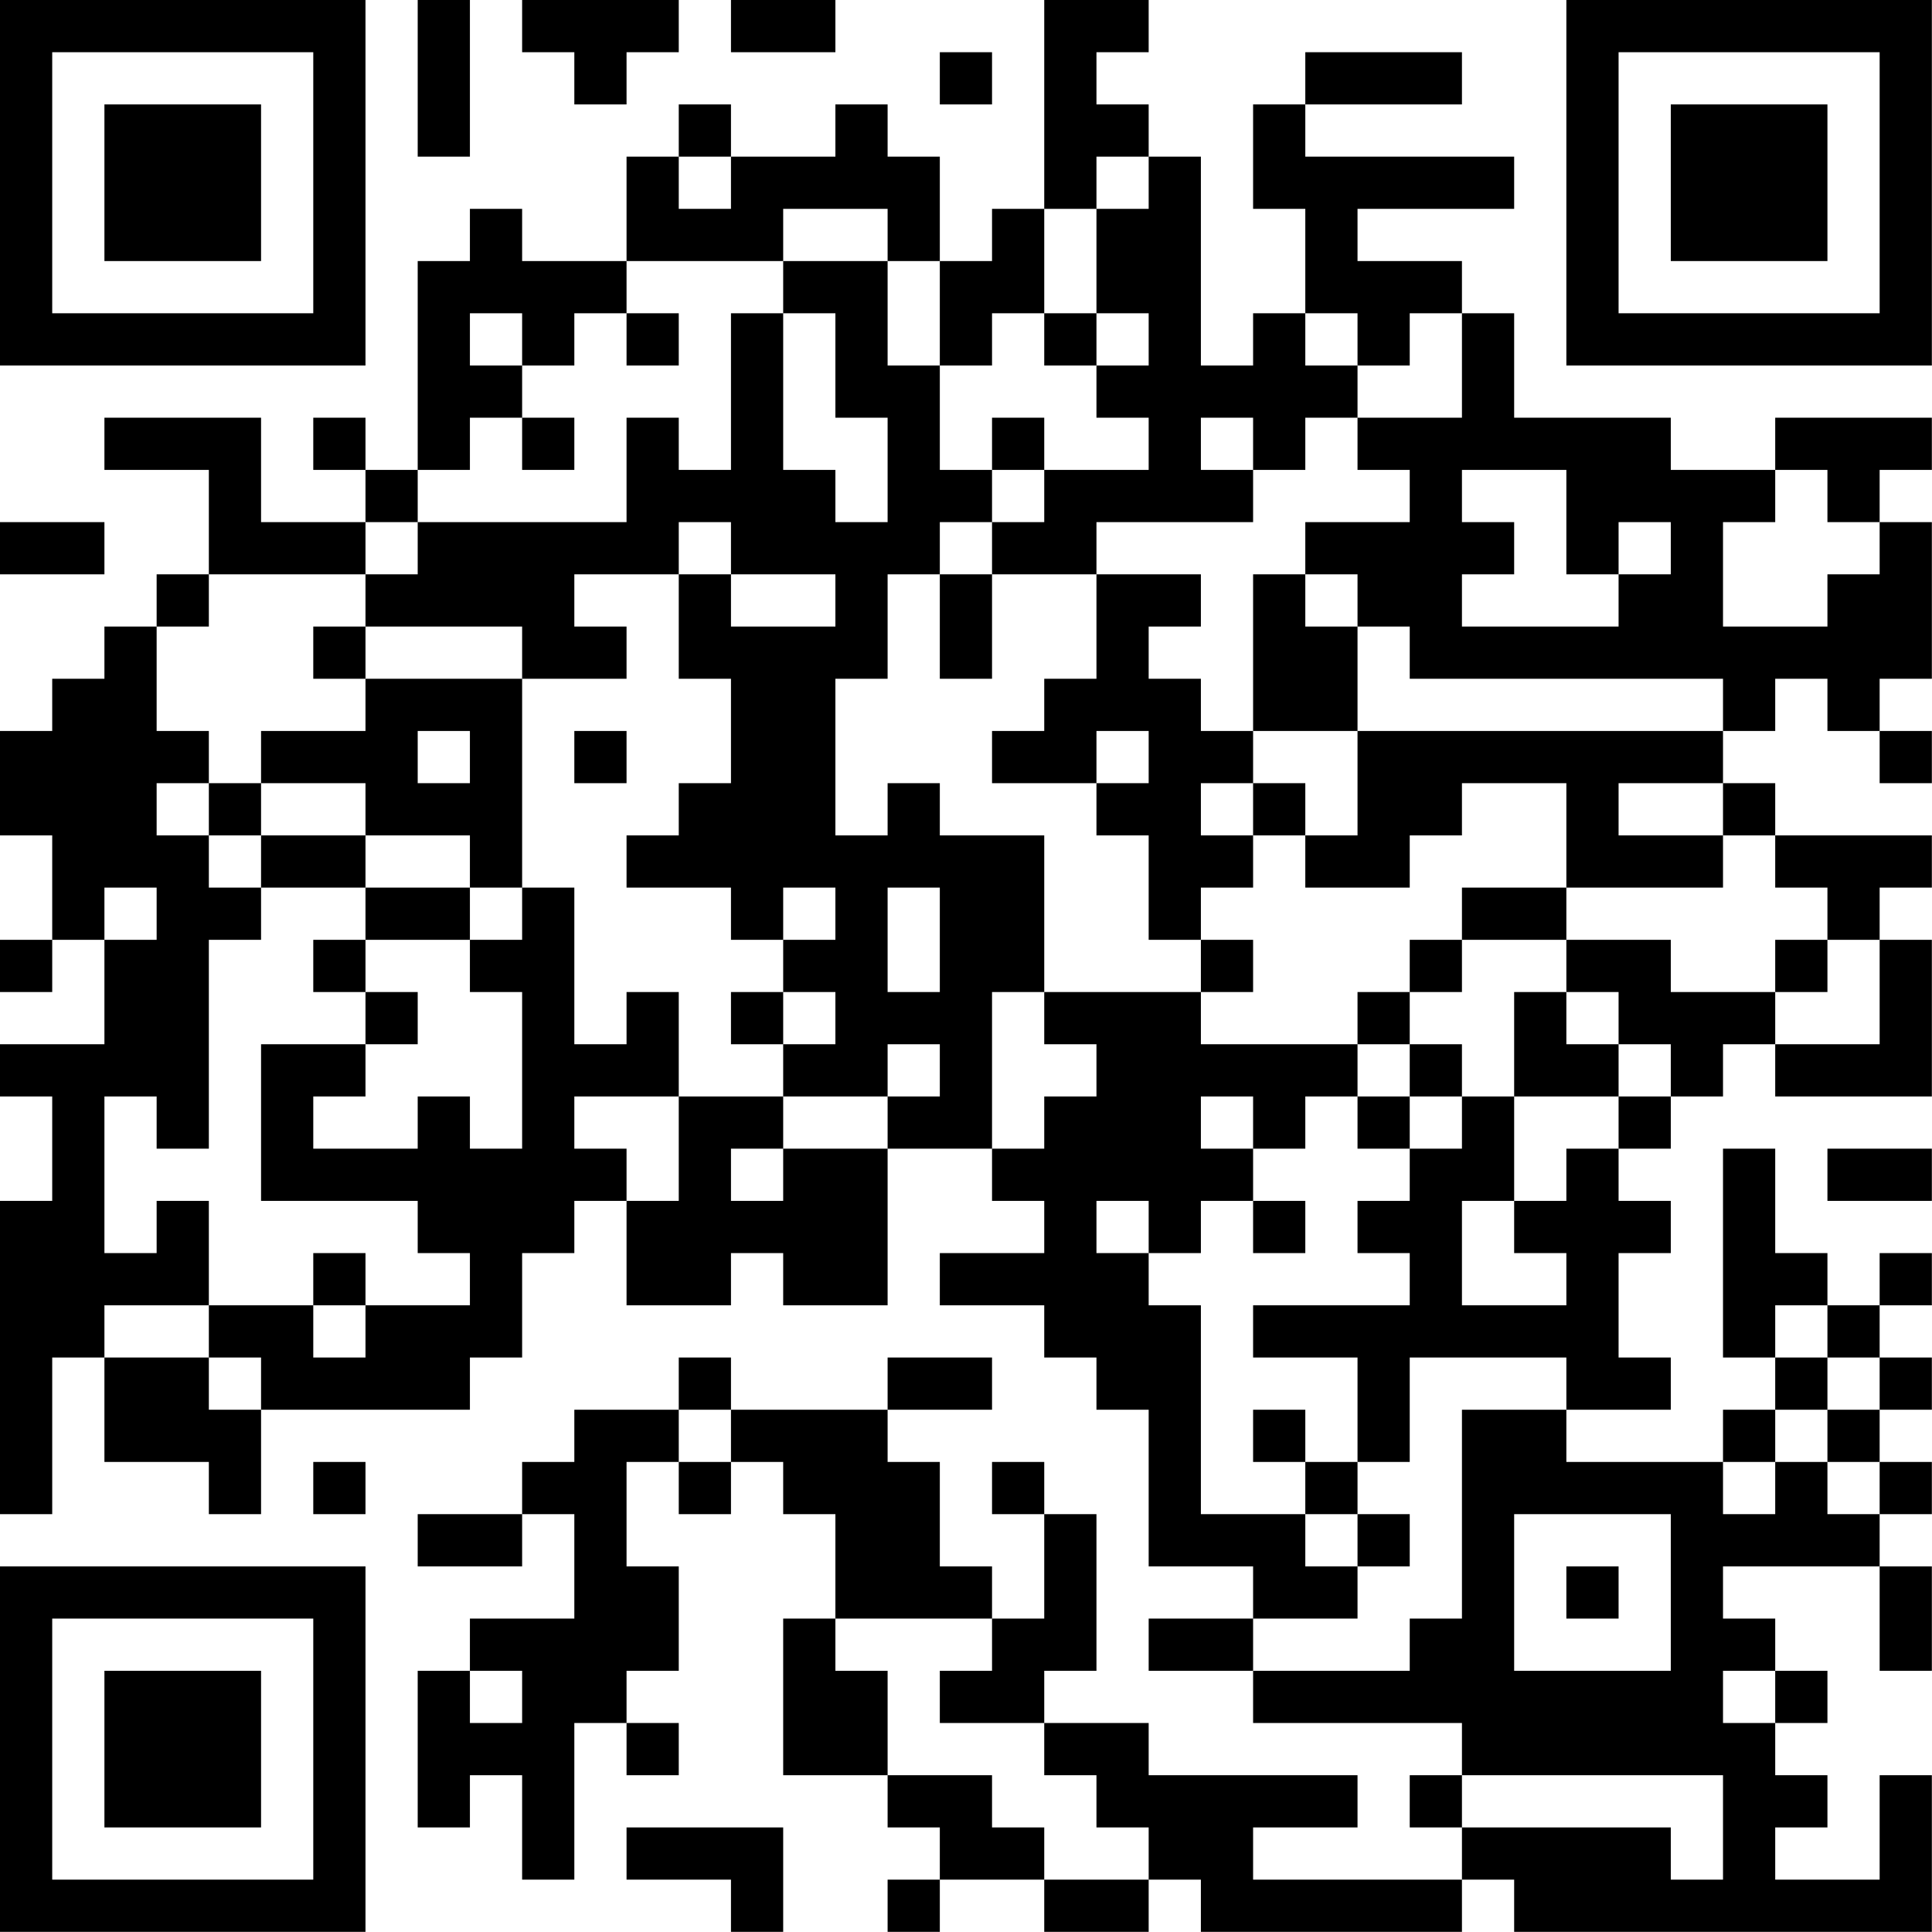 <?xml version="1.0" encoding="UTF-8"?>
<svg xmlns="http://www.w3.org/2000/svg" version="1.1" width="200" height="200" viewBox="0 0 200 200"><rect x="0" y="0" width="200" height="200" fill="#ffffff"/><g transform="scale(5.405)"><g transform="translate(0,0)"><path fill-rule="evenodd" d="M8 0L8 3L9 3L9 0ZM10 0L10 1L11 1L11 2L12 2L12 1L13 1L13 0ZM14 0L14 1L16 1L16 0ZM20 0L20 4L19 4L19 5L18 5L18 3L17 3L17 2L16 2L16 3L14 3L14 2L13 2L13 3L12 3L12 5L10 5L10 4L9 4L9 5L8 5L8 9L7 9L7 8L6 8L6 9L7 9L7 10L5 10L5 8L2 8L2 9L4 9L4 11L3 11L3 12L2 12L2 13L1 13L1 14L0 14L0 16L1 16L1 18L0 18L0 19L1 19L1 18L2 18L2 20L0 20L0 21L1 21L1 23L0 23L0 29L1 29L1 26L2 26L2 28L4 28L4 29L5 29L5 27L9 27L9 26L10 26L10 24L11 24L11 23L12 23L12 25L14 25L14 24L15 24L15 25L17 25L17 22L19 22L19 23L20 23L20 24L18 24L18 25L20 25L20 26L21 26L21 27L22 27L22 30L24 30L24 31L22 31L22 32L24 32L24 33L28 33L28 34L27 34L27 35L28 35L28 36L24 36L24 35L26 35L26 34L22 34L22 33L20 33L20 32L21 32L21 29L20 29L20 28L19 28L19 29L20 29L20 31L19 31L19 30L18 30L18 28L17 28L17 27L19 27L19 26L17 26L17 27L14 27L14 26L13 26L13 27L11 27L11 28L10 28L10 29L8 29L8 30L10 30L10 29L11 29L11 31L9 31L9 32L8 32L8 35L9 35L9 34L10 34L10 36L11 36L11 33L12 33L12 34L13 34L13 33L12 33L12 32L13 32L13 30L12 30L12 28L13 28L13 29L14 29L14 28L15 28L15 29L16 29L16 31L15 31L15 34L17 34L17 35L18 35L18 36L17 36L17 37L18 37L18 36L20 36L20 37L22 37L22 36L23 36L23 37L28 37L28 36L29 36L29 37L37 37L37 34L36 34L36 36L34 36L34 35L35 35L35 34L34 34L34 33L35 33L35 32L34 32L34 31L33 31L33 30L36 30L36 32L37 32L37 30L36 30L36 29L37 29L37 28L36 28L36 27L37 27L37 26L36 26L36 25L37 25L37 24L36 24L36 25L35 25L35 24L34 24L34 22L33 22L33 26L34 26L34 27L33 27L33 28L30 28L30 27L32 27L32 26L31 26L31 24L32 24L32 23L31 23L31 22L32 22L32 21L33 21L33 20L34 20L34 21L37 21L37 18L36 18L36 17L37 17L37 16L34 16L34 15L33 15L33 14L34 14L34 13L35 13L35 14L36 14L36 15L37 15L37 14L36 14L36 13L37 13L37 10L36 10L36 9L37 9L37 8L34 8L34 9L32 9L32 8L29 8L29 6L28 6L28 5L26 5L26 4L29 4L29 3L25 3L25 2L28 2L28 1L25 1L25 2L24 2L24 4L25 4L25 6L24 6L24 7L23 7L23 3L22 3L22 2L21 2L21 1L22 1L22 0ZM18 1L18 2L19 2L19 1ZM13 3L13 4L14 4L14 3ZM21 3L21 4L20 4L20 6L19 6L19 7L18 7L18 5L17 5L17 4L15 4L15 5L12 5L12 6L11 6L11 7L10 7L10 6L9 6L9 7L10 7L10 8L9 8L9 9L8 9L8 10L7 10L7 11L4 11L4 12L3 12L3 14L4 14L4 15L3 15L3 16L4 16L4 17L5 17L5 18L4 18L4 22L3 22L3 21L2 21L2 24L3 24L3 23L4 23L4 25L2 25L2 26L4 26L4 27L5 27L5 26L4 26L4 25L6 25L6 26L7 26L7 25L9 25L9 24L8 24L8 23L5 23L5 20L7 20L7 21L6 21L6 22L8 22L8 21L9 21L9 22L10 22L10 19L9 19L9 18L10 18L10 17L11 17L11 20L12 20L12 19L13 19L13 21L11 21L11 22L12 22L12 23L13 23L13 21L15 21L15 22L14 22L14 23L15 23L15 22L17 22L17 21L18 21L18 20L17 20L17 21L15 21L15 20L16 20L16 19L15 19L15 18L16 18L16 17L15 17L15 18L14 18L14 17L12 17L12 16L13 16L13 15L14 15L14 13L13 13L13 11L14 11L14 12L16 12L16 11L14 11L14 10L13 10L13 11L11 11L11 12L12 12L12 13L10 13L10 12L7 12L7 11L8 11L8 10L12 10L12 8L13 8L13 9L14 9L14 6L15 6L15 9L16 9L16 10L17 10L17 8L16 8L16 6L15 6L15 5L17 5L17 7L18 7L18 9L19 9L19 10L18 10L18 11L17 11L17 13L16 13L16 16L17 16L17 15L18 15L18 16L20 16L20 19L19 19L19 22L20 22L20 21L21 21L21 20L20 20L20 19L23 19L23 20L26 20L26 21L25 21L25 22L24 22L24 21L23 21L23 22L24 22L24 23L23 23L23 24L22 24L22 23L21 23L21 24L22 24L22 25L23 25L23 29L25 29L25 30L26 30L26 31L24 31L24 32L27 32L27 31L28 31L28 27L30 27L30 26L27 26L27 28L26 28L26 26L24 26L24 25L27 25L27 24L26 24L26 23L27 23L27 22L28 22L28 21L29 21L29 23L28 23L28 25L30 25L30 24L29 24L29 23L30 23L30 22L31 22L31 21L32 21L32 20L31 20L31 19L30 19L30 18L32 18L32 19L34 19L34 20L36 20L36 18L35 18L35 17L34 17L34 16L33 16L33 15L31 15L31 16L33 16L33 17L30 17L30 15L28 15L28 16L27 16L27 17L25 17L25 16L26 16L26 14L33 14L33 13L27 13L27 12L26 12L26 11L25 11L25 10L27 10L27 9L26 9L26 8L28 8L28 6L27 6L27 7L26 7L26 6L25 6L25 7L26 7L26 8L25 8L25 9L24 9L24 8L23 8L23 9L24 9L24 10L21 10L21 11L19 11L19 10L20 10L20 9L22 9L22 8L21 8L21 7L22 7L22 6L21 6L21 4L22 4L22 3ZM12 6L12 7L13 7L13 6ZM20 6L20 7L21 7L21 6ZM10 8L10 9L11 9L11 8ZM19 8L19 9L20 9L20 8ZM28 9L28 10L29 10L29 11L28 11L28 12L31 12L31 11L32 11L32 10L31 10L31 11L30 11L30 9ZM34 9L34 10L33 10L33 12L35 12L35 11L36 11L36 10L35 10L35 9ZM0 10L0 11L2 11L2 10ZM18 11L18 13L19 13L19 11ZM21 11L21 13L20 13L20 14L19 14L19 15L21 15L21 16L22 16L22 18L23 18L23 19L24 19L24 18L23 18L23 17L24 17L24 16L25 16L25 15L24 15L24 14L26 14L26 12L25 12L25 11L24 11L24 14L23 14L23 13L22 13L22 12L23 12L23 11ZM6 12L6 13L7 13L7 14L5 14L5 15L4 15L4 16L5 16L5 17L7 17L7 18L6 18L6 19L7 19L7 20L8 20L8 19L7 19L7 18L9 18L9 17L10 17L10 13L7 13L7 12ZM8 14L8 15L9 15L9 14ZM11 14L11 15L12 15L12 14ZM21 14L21 15L22 15L22 14ZM5 15L5 16L7 16L7 17L9 17L9 16L7 16L7 15ZM23 15L23 16L24 16L24 15ZM2 17L2 18L3 18L3 17ZM17 17L17 19L18 19L18 17ZM28 17L28 18L27 18L27 19L26 19L26 20L27 20L27 21L26 21L26 22L27 22L27 21L28 21L28 20L27 20L27 19L28 19L28 18L30 18L30 17ZM34 18L34 19L35 19L35 18ZM14 19L14 20L15 20L15 19ZM29 19L29 21L31 21L31 20L30 20L30 19ZM35 22L35 23L37 23L37 22ZM24 23L24 24L25 24L25 23ZM6 24L6 25L7 25L7 24ZM34 25L34 26L35 26L35 27L34 27L34 28L33 28L33 29L34 29L34 28L35 28L35 29L36 29L36 28L35 28L35 27L36 27L36 26L35 26L35 25ZM13 27L13 28L14 28L14 27ZM24 27L24 28L25 28L25 29L26 29L26 30L27 30L27 29L26 29L26 28L25 28L25 27ZM6 28L6 29L7 29L7 28ZM29 29L29 32L32 32L32 29ZM30 30L30 31L31 31L31 30ZM16 31L16 32L17 32L17 34L19 34L19 35L20 35L20 36L22 36L22 35L21 35L21 34L20 34L20 33L18 33L18 32L19 32L19 31ZM9 32L9 33L10 33L10 32ZM33 32L33 33L34 33L34 32ZM28 34L28 35L32 35L32 36L33 36L33 34ZM12 35L12 36L14 36L14 37L15 37L15 35ZM0 0L0 7L7 7L7 0ZM1 1L1 6L6 6L6 1ZM2 2L2 5L5 5L5 2ZM30 0L30 7L37 7L37 0ZM31 1L31 6L36 6L36 1ZM32 2L32 5L35 5L35 2ZM0 30L0 37L7 37L7 30ZM1 31L1 36L6 36L6 31ZM2 32L2 35L5 35L5 32Z" fill="#000000"/></g></g></svg>
